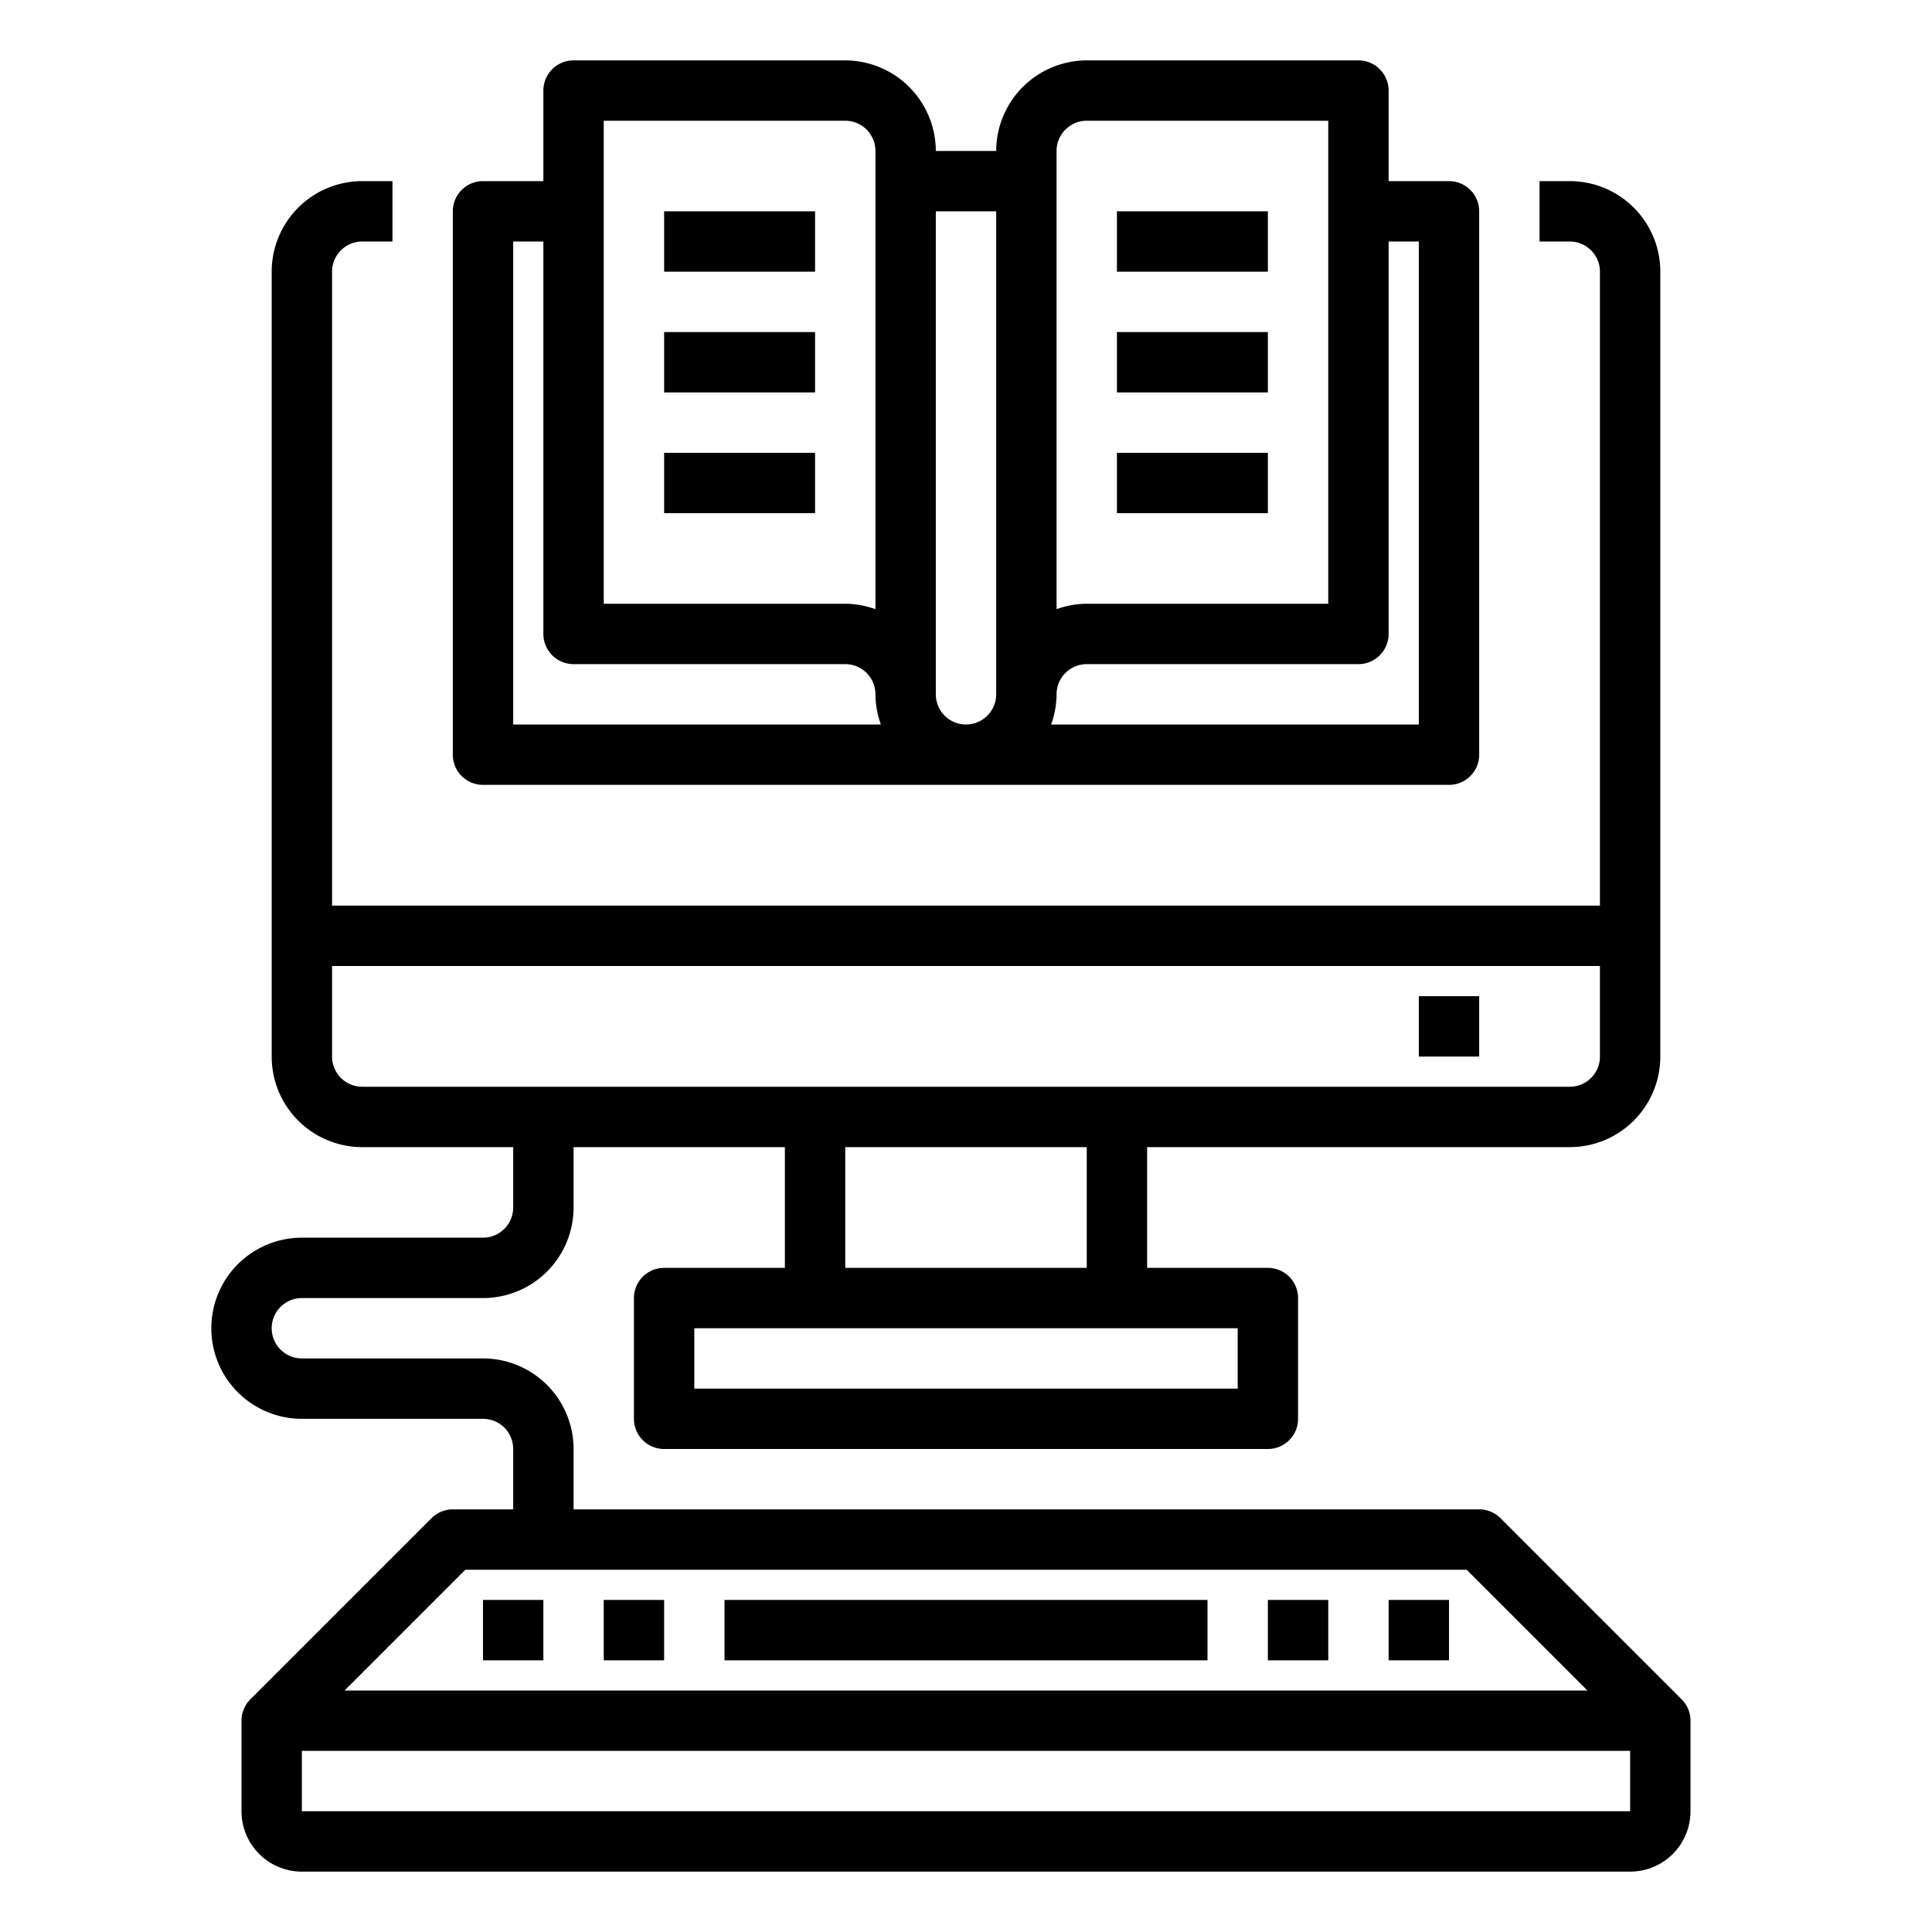 <svg xmlns="http://www.w3.org/2000/svg" viewBox="0 0 64 64" x="0px" y="0px"><g><path d="M55.707,56.293l-6-6A1,1,0,0,0,49,50H19V48a3,3,0,0,0-3-3H10a1,1,0,0,1,0-2h6a3,3,0,0,0,3-3V38h7v4H22a1,1,0,0,0-1,1v4a1,1,0,0,0,1,1H42a1,1,0,0,0,1-1V43a1,1,0,0,0-1-1H38V38H52a3,3,0,0,0,3-3V9a3,3,0,0,0-3-3H51V8h1a1,1,0,0,1,1,1V30H11V9a1,1,0,0,1,1-1h1V6H12A3,3,0,0,0,9,9V35a3,3,0,0,0,3,3h5v2a1,1,0,0,1-1,1H10a3,3,0,0,0,0,6h6a1,1,0,0,1,1,1v2H15a1,1,0,0,0-.707.293l-6,6A1,1,0,0,0,8,57v3a2,2,0,0,0,2,2H54a2,2,0,0,0,2-2V57A1,1,0,0,0,55.707,56.293ZM41,46H23V44H41Zm-5-4H28V38h8ZM11,35V32H53v3a1,1,0,0,1-1,1H12A1,1,0,0,1,11,35Zm4.414,17H48.586l4,4H11.414ZM10,60V58H54v2Z"></path><rect x="16" y="53" width="2" height="2"></rect><rect x="20" y="53" width="2" height="2"></rect><rect x="42" y="53" width="2" height="2"></rect><rect x="24" y="53" width="16" height="2"></rect><rect x="46" y="53" width="2" height="2"></rect><rect x="47" y="33" width="2" height="2"></rect><rect x="22" y="7" width="5" height="2"></rect><rect x="22" y="11" width="5" height="2"></rect><rect x="22" y="15" width="5" height="2"></rect><rect x="37" y="7" width="5" height="2"></rect><rect x="37" y="11" width="5" height="2"></rect><rect x="37" y="15" width="5" height="2"></rect><path d="M48,6H46V3a1,1,0,0,0-1-1H36a3.009,3.009,0,0,0-3,3H31a3.009,3.009,0,0,0-3-3H19a1,1,0,0,0-1,1V6H16a1,1,0,0,0-1,1V25a1,1,0,0,0,1,1H48a1,1,0,0,0,1-1V7A1,1,0,0,0,48,6ZM20,4h8a1,1,0,0,1,1,1V20.18A3,3,0,0,0,28,20H20ZM17,24V8h1V21a1,1,0,0,0,1,1h9a1,1,0,0,1,1,1,3,3,0,0,0,.18,1Zm16-1a1,1,0,0,1-2,0V7h2ZM35,5a1,1,0,0,1,1-1h8V20H36a3,3,0,0,0-1,.18ZM47,24H34.82A3,3,0,0,0,35,23a1,1,0,0,1,1-1h9a1,1,0,0,0,1-1V8h1Z"></path></g></svg>